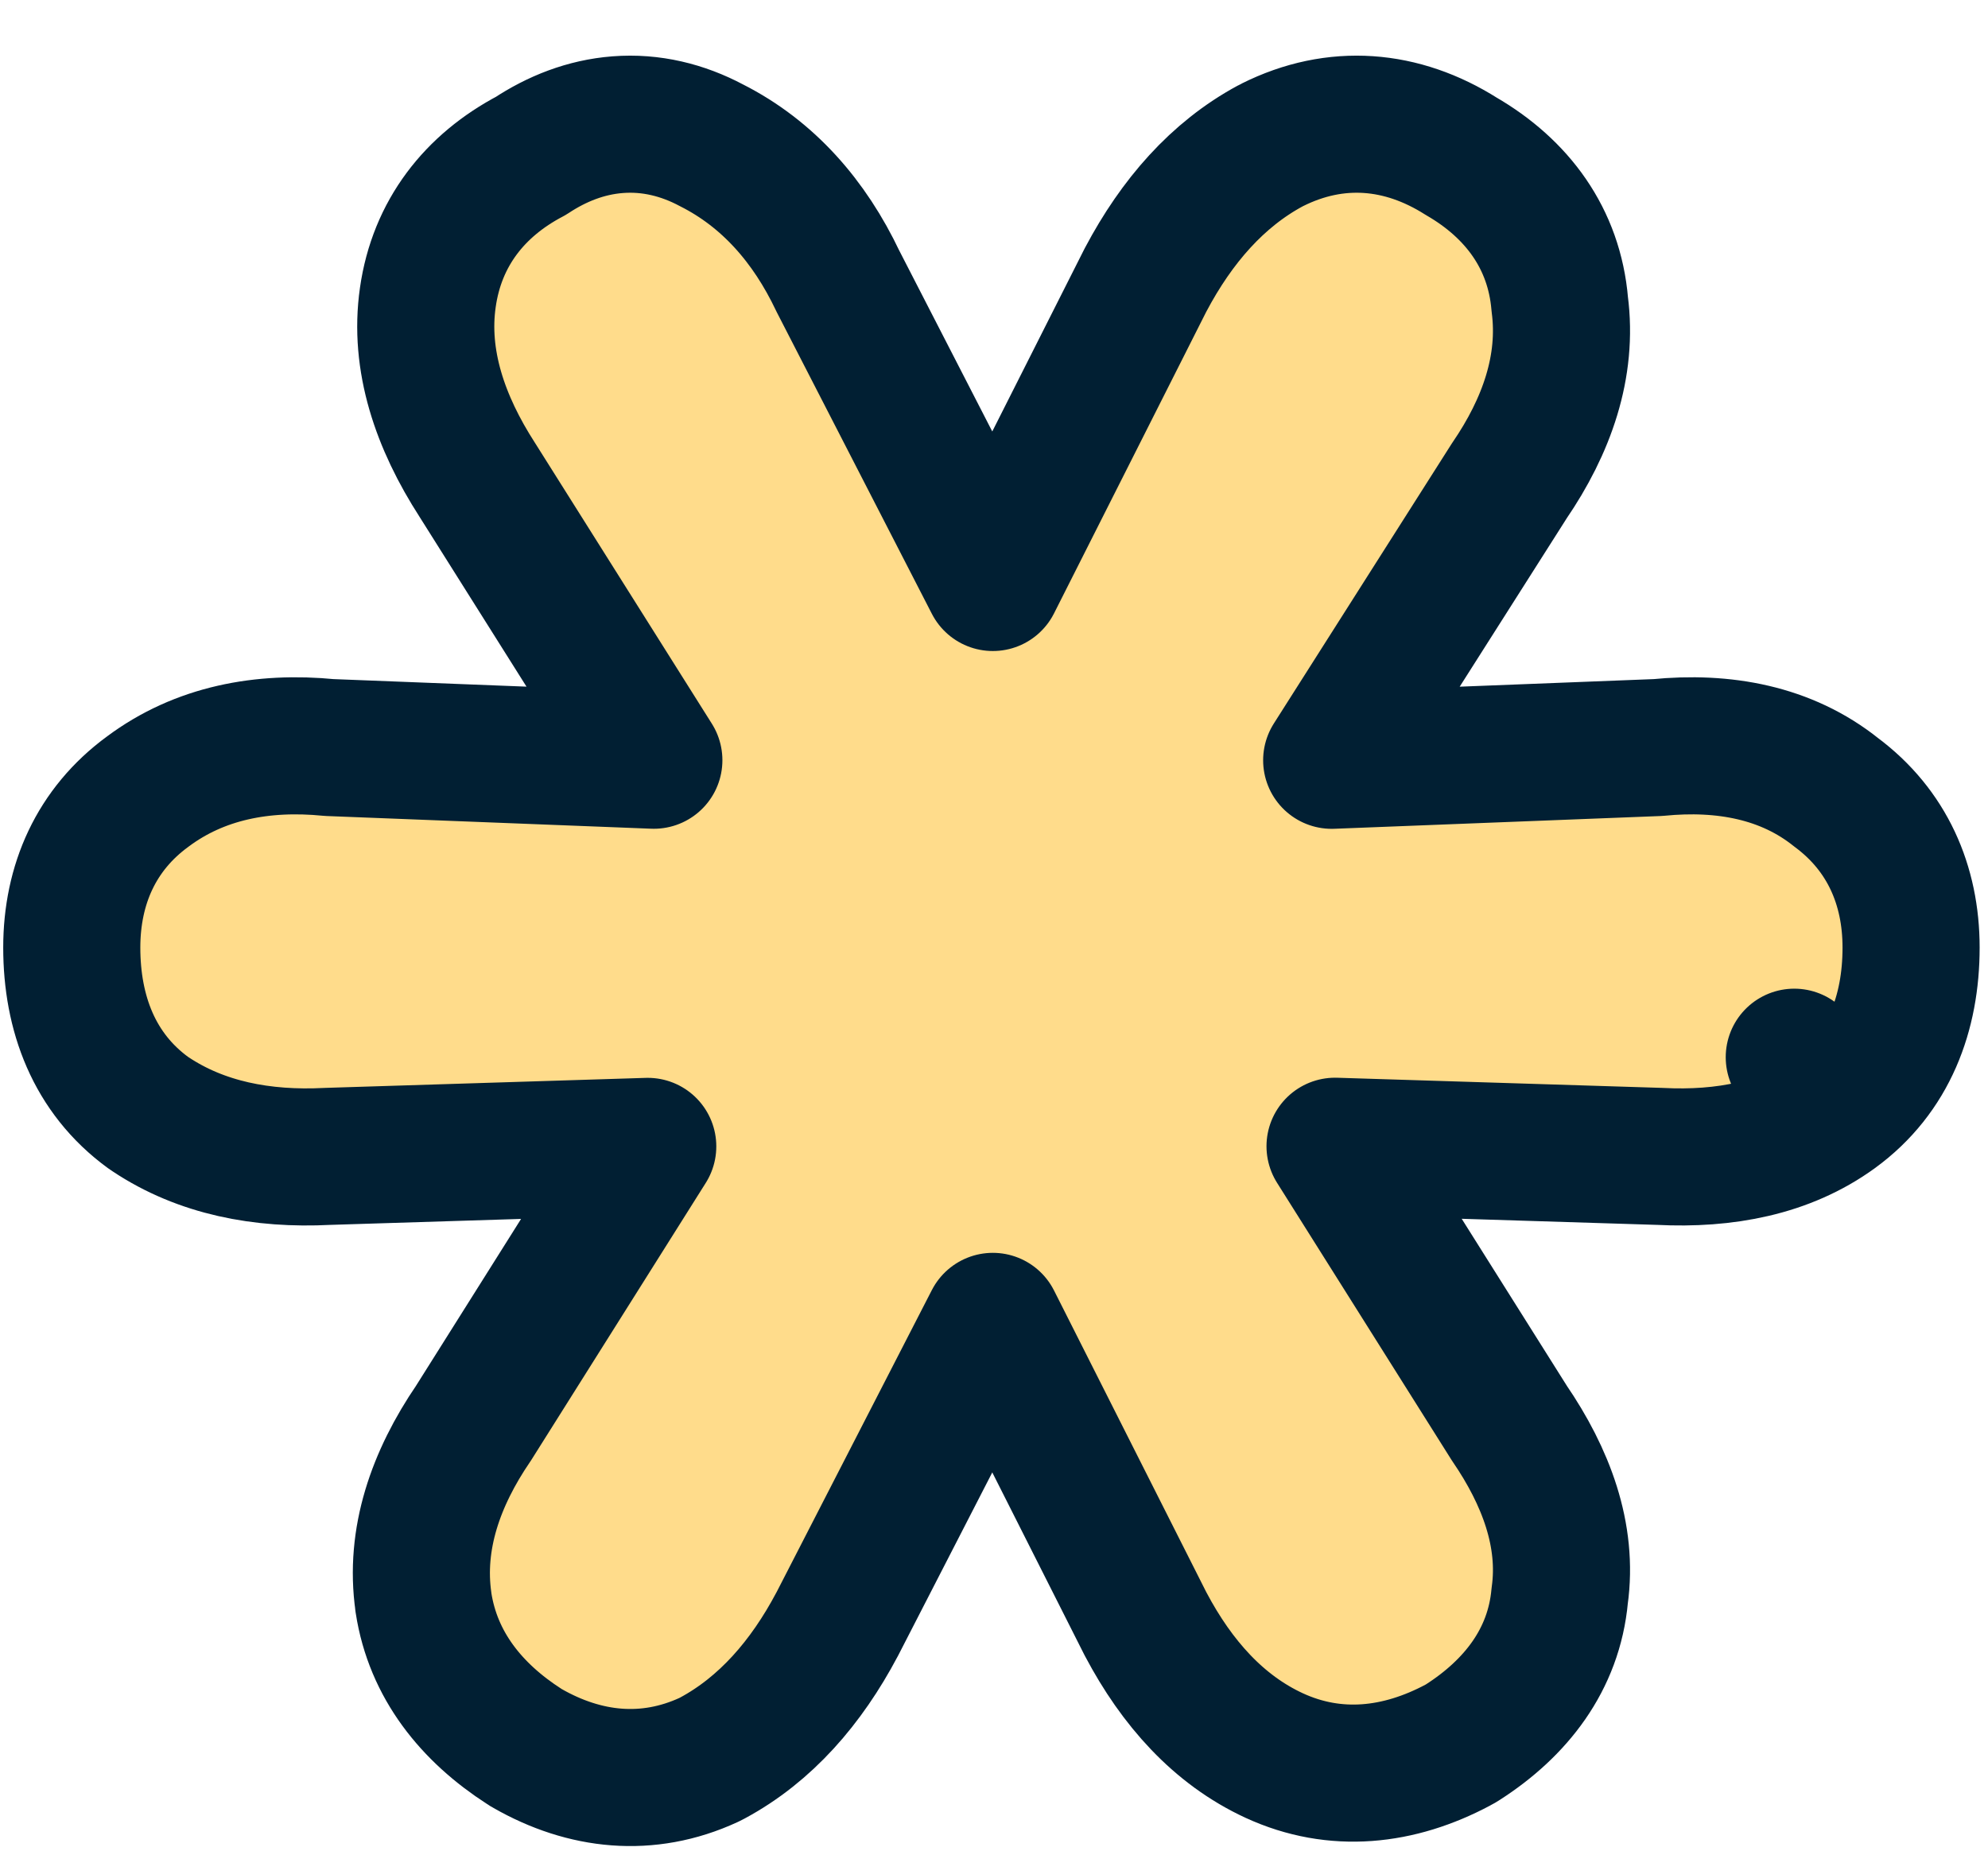 <svg width="29" height="27" viewBox="0 0 29 27" fill="none" xmlns="http://www.w3.org/2000/svg">
<path d="M7.65 25.481C7.664 25.491 7.679 25.5 7.694 25.508C8.531 25.987 9.449 26.086 10.338 25.676C10.356 25.667 10.374 25.658 10.393 25.648C11.167 25.231 11.761 24.548 12.21 23.7L12.21 23.7L12.216 23.689L14.483 19.278L16.706 23.683L16.715 23.7C17.166 24.553 17.775 25.237 18.587 25.612C19.481 26.024 20.411 25.916 21.269 25.458C21.293 25.446 21.316 25.432 21.339 25.417C22.11 24.922 22.667 24.215 22.752 23.282C22.876 22.399 22.55 21.541 22.018 20.763L19.475 16.723L24.213 16.871C25.159 16.919 26.049 16.752 26.763 16.233L26.174 15.424L26.763 16.233C27.555 15.656 27.878 14.78 27.878 13.824C27.878 12.912 27.527 12.111 26.786 11.56C26.058 10.977 25.144 10.811 24.184 10.906L19.426 11.092L22.017 7.015C22.562 6.218 22.872 5.345 22.753 4.437C22.673 3.48 22.131 2.753 21.317 2.281C20.451 1.733 19.488 1.649 18.559 2.114C18.55 2.118 18.541 2.123 18.532 2.128C17.758 2.545 17.164 3.228 16.715 4.076L16.706 4.093L14.483 8.498L12.223 4.102C11.809 3.228 11.203 2.536 10.379 2.12C9.96 1.897 9.497 1.781 9.01 1.819C8.546 1.855 8.122 2.024 7.744 2.274C6.925 2.704 6.374 3.402 6.241 4.339C6.109 5.258 6.421 6.162 6.963 7.002L9.538 11.091L4.805 10.906C3.83 10.81 2.911 10.984 2.156 11.548C1.403 12.098 1.047 12.905 1.047 13.824C1.047 14.78 1.37 15.656 2.162 16.233C2.173 16.241 2.184 16.248 2.196 16.256C2.934 16.748 3.823 16.92 4.776 16.871L9.449 16.725L6.907 20.763C6.356 21.57 6.045 22.454 6.177 23.373L6.176 23.373L6.178 23.384C6.318 24.294 6.88 24.986 7.65 25.481Z" fill="#FFDC8B" stroke="#011F33" stroke-width="2" stroke-linejoin="round"/>
</svg>
